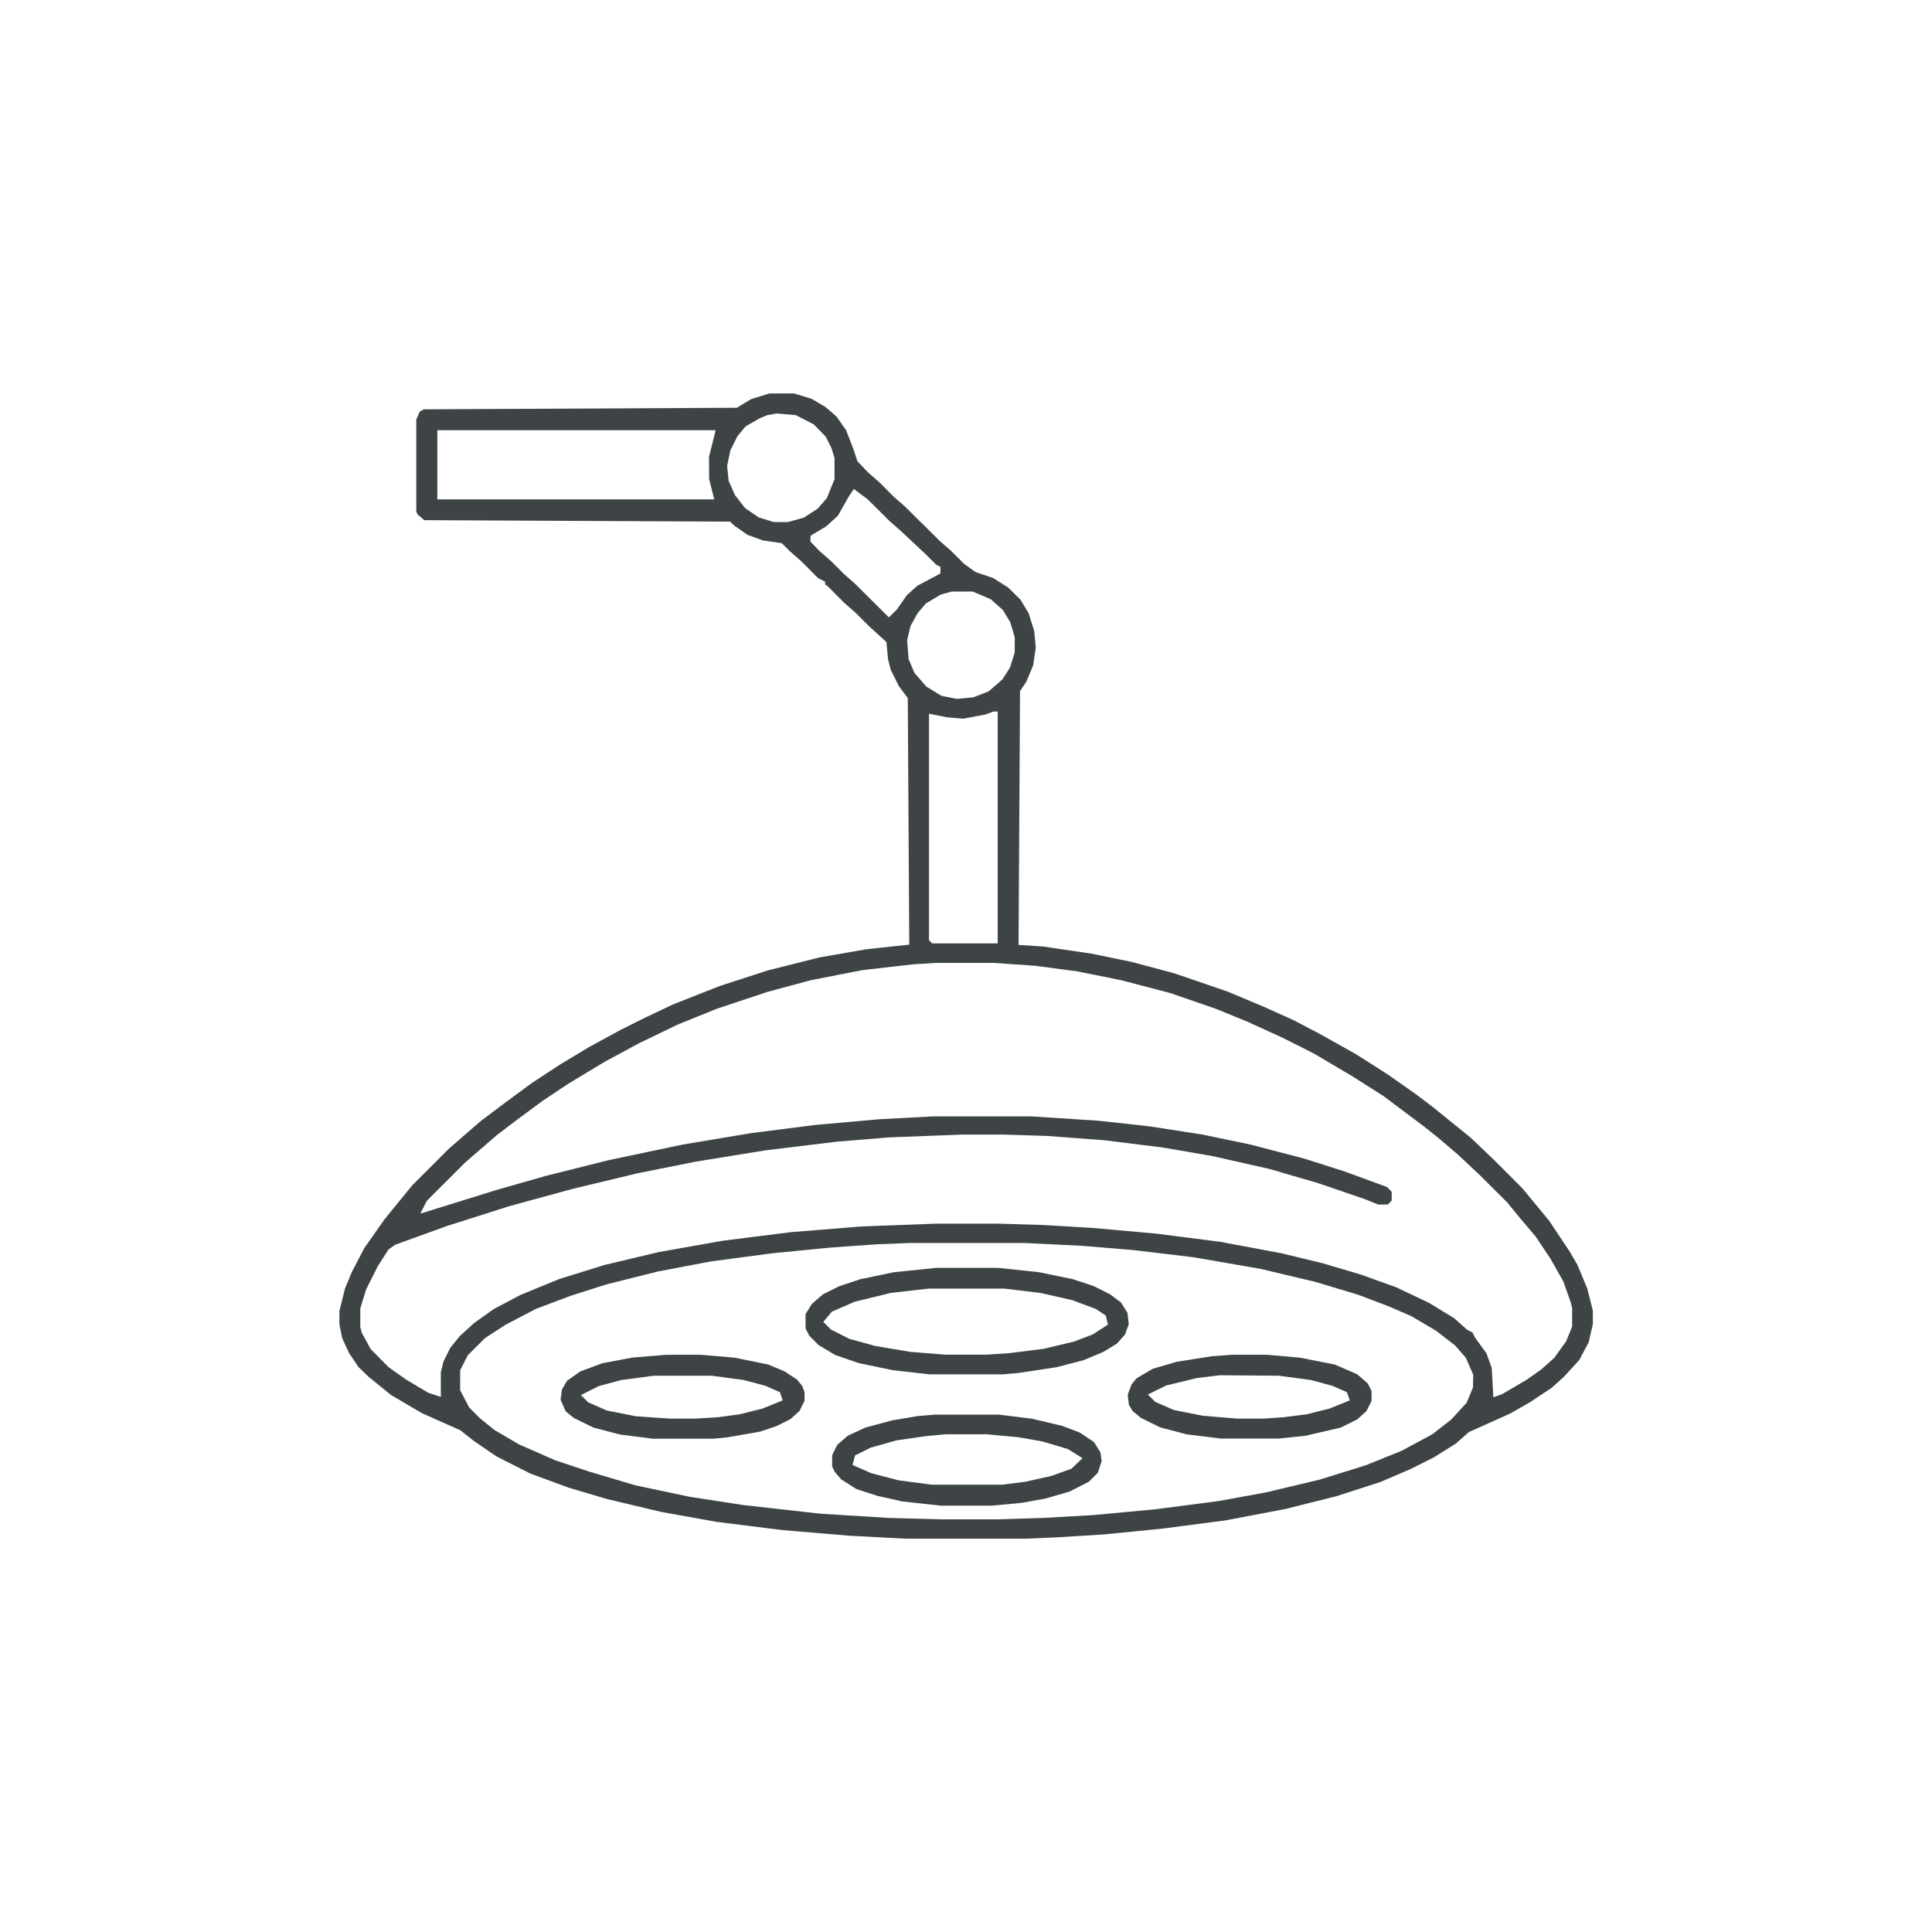 <svg id="Layer_1" data-name="Layer 1" xmlns="http://www.w3.org/2000/svg" viewBox="0 0 236 236"><defs><style>.cls-1{fill:#3e4445;}</style></defs><title>Artboard 1 copy 8</title><path class="cls-1" d="M109,173.5l-3.27.87-2.16,1-1.3,1.13-.62,1.25v1.4l.3.62.79.93,1.87,1.19,2.54.83,3.1.69,4.66.51h6.25l3.63-.34,2.93-.53,2.93-.85L133,181l1.11-1.11.46-1.41-.14-1.05-.79-1.27L131.91,175l-2.18-.83-3.62-.86L122,172.8h-7.81l-2.06.17Zm6.54,1.7h4.92l3.87.35,3,.53,3.1.92,1.8,1.12-1.35,1.29-2.45.88-3.18.71-2.83.36h-8.59l-4.06-.53-3.36-.88-2.27-1,.3-1.16,1.9-.95,3.2-.9,3.72-.53Z"/><path class="cls-1" d="M46.93,149l-2.43,3.46L43,155.33l-.86,2.07-.68,2.74v1.65l.34,1.67.85,1.84L43.8,167,45,168.16l2.76,2.24,3.79,2.23,4.68,2.08L57.86,176l2.78,1.9L64.78,180l4.67,1.72,4.69,1.39,6.6,1.57,6.79,1.22,8,1,8.18.69,6.79.36h15l4-.18,5.39-.34,7.15-.71,7.66-1,7.31-1.39,6.26-1.57,5.38-1.74,3.63-1.56,2.77-1.38,2.76-1.72,1.62-1.43,5.06-2.27,2.41-1.38,2.6-1.72,1.53-1.37,1.89-2.07,1.14-2.15.51-2.22v-1.65l-.67-2.67-1.22-2.94-1-1.7-2.43-3.65-3.3-4-3.46-3.46L179.68,139l-4.7-3.81-2.08-1.57-3.47-2.43-3.83-2.44-4.34-2.43L158,124.61l-3.47-1.56L150,121.14l-6.6-2.26-5.21-1.39-4.87-1-5.9-.87-3-.2.18-31,.76-1.13.84-2,.32-2.18-.18-2-.68-2.18-1-1.67-1.52-1.5-1.85-1.17-2.12-.71-1.4-1-1.61-1.61-1.38-1.2-1.41-1.41L112,63.32l-1.41-1.41-1.38-1.2-1.76-1.77-1.38-1.2-1.33-1.39-.52-1.56-.87-2.25-1.18-1.67-1.33-1.15-1.7-1L97,48.06H94l-2.21.68L90,49.81,51.79,50l-.5.25-.44,1V62.46l.13.36.85.72,37.36.18.46.45,1.65,1.16,1.88.68,2.32.34,1,1,1.38,1.21,2.06,2.07.85.42v.35l.24.14,2.1,2.1,1.37,1.2,1.59,1.59,2.19,2,.19,2.07.34,1.33,1,2,1.08,1.44v.12l.18,30-5.22.56-5.74,1-6.25,1.57-5.91,1.91-5.73,2.26-3.65,1.73-2.78,1.39-3.83,2.09L68.47,130,65,132.27l-3.3,2.43-3,2.26-3.82,3.31-4.52,4.52-1.54,1.88Zm133,20.48-.77,1.86-1.92,2.09-2.31,1.79-3.72,2-4.39,1.77-5.62,1.75-6.65,1.58-5.78,1.05-7.69,1-7.52.7-6.12.35-5.59.17h-7l-6.28-.17-8.39-.52-9.44-1.06-6.48-1-6.64-1.4L72,179.77l-4.2-1.4-4.4-1.93-3-1.76-1.78-1.44-1.32-1.33-1.09-2.09,0-2.44.94-1.84,2.1-2.09,2.51-1.63,3.69-1.93,4.22-1.59,4.38-1.4,6.31-1.58,6.47-1.23,7.52-1,7.17-.7L107,152l4.37-.17H125l7.17.35,6.29.52,7.34.88L154,155l6.65,1.58,5.26,1.58,3.69,1.4,2.81,1.22,3,1.77,2.31,1.78,1.34,1.53.9,2.07ZM86.62,58.5,87.25,61H53.42V52.55h34l-.81,3.25Zm9.62,5.27-1.73,0-1.84-.57L91,62.05l-1.22-1.57L89,58.72l-.18-1.8.39-1.9.87-1.74,1-1.2,1.75-1,.92-.38,1.13-.19,2.32.2,2.19,1.12,1.47,1.5.7,1.39.38,1.22,0,2.58L101,60.85l-1.12,1.28-1.68,1.1Zm13.34,10.65-1,1-4.11-4.09-1.37-1.21-1.59-1.59-1.38-1.2L99,66.16v-.71l1.93-1.16L102.35,63l1.36-2.4.59-.87L106,61l2.66,2.65,1.37,1.2,3,2.81L114.38,69l.5.25v.8l-2.82,1.5-1.28,1.15Zm1.41,6.1-.18-2.33.41-1.72.87-1.57,1-1.18,1.83-1.09,1.33-.37,2.58,0,2.19.94,1.48,1.31.9,1.48.55,1.85,0,1.85-.57,1.84L122.44,83l-1.68,1.46-1.86.72-2,.19L115,85l-1.83-1.12-1.46-1.67Zm10.88,6.4v28.32h-8l-.39-.4V87.18l2.19.44,2,.17,2.74-.52.94-.35ZM169.43,145l-5.15-1.89-4.88-1.56-6.61-1.73-5.91-1.23-6.44-1-6.26-.69-8.18-.53H114l-6.61.35-7.84.7-7.83,1-8.37,1.4-9.06,1.91-7.66,1.92-6.09,1.74-9.2,2.86.8-1.57,4.71-4.7,3.86-3.34L63,136.9l3.31-2.45,3.16-2.1,4.38-2.64,4.2-2.27,4.72-2.28,4.74-1.92,6.31-2.1,5.25-1.41,6.3-1.23,6.14-.7,2.81-.18h7l5.09.35,5.26.7,5.26,1.06,6,1.57,5.6,1.93,3.86,1.58,4.21,1.92,3.84,1.93,4.74,2.8,3.85,2.45,4.9,3.68,1.76,1.4,2.46,2.1,2.62,2.46,3.33,3.32,1.6,1.95,1.91,2.26,1.77,2.65,1.59,2.81.89,2.51.18.73,0,2.26-.73,1.81-1.44,2-1.62,1.45-1.78,1.25-3,1.76-1.05.37-.2-3.58-.66-1.82-1.37-1.87-.32-.64-.67-.35-1.57-1.4-3.09-1.88-4-1.9-4.32-1.55-4.69-1.39-5-1.21-7.48-1.4-7.83-1-7.83-.7-5.92-.35-5.58-.17h-7.49l-9.23.35-8.53.69-8.36,1.05-7.83,1.39-6.61,1.57-5.56,1.73-4.68,1.92-3.28,1.73-2.4,1.71-1.71,1.55L55,164.64l-.83,1.68-.32,1.32v3l-1.54-.51-2.69-1.6L47.46,167l-2.19-2.22-1.09-2-.17-.7v-2.24l.71-2.32,1.42-2.84,1.33-2.06.8-.57,6.27-2.27,7.7-2.45,7.69-2.1,8-1.92,7-1.4,8.56-1.39,8.74-1.06,6.3-.52,9.09-.35h4.89l5.43.17,7,.53,7,.87,6.12,1.05,7,1.58,6,1.75,5.6,1.92,1.7.68h1.17l.47-.48v-1.08Z"/><path class="cls-1" d="M129.11,167l3.28-.86,2.38-1,1.65-1,1-1.12.46-1.26-.15-1.39-.8-1.27-1.33-1-2-1-2.56-.85-4.15-.85-5-.53h-7.47l-5.19.53-4.15.86-2.58.86-2,1-1.32,1.15-.78,1.26v1.73l.45.9,1.15,1.15,2,1.2,2.9,1,4.14.86,4.5.51h9l1.89-.17Zm-8.65-1.52h-4.91l-4.39-.35-4.22-.71-3.18-.87-2.25-1.14-.94-.94,1.05-1.25,2.79-1.21,4.42-1.08,4.59-.52h9.29l4.4.53,3.88.88,2.84,1.06,1.25.82.26,1.1L133.49,163l-2.27.87-3.71.89-4.23.53Z"/><path class="cls-1" d="M143.71,166.35l-2.92.86-1.95,1.15-.63.77-.46,1.25.15,1.23.45.75,1,.83,2.37,1.17,3.24.85,4.14.51h7.11l3.27-.34,4.31-1,2-1,1.12-1,.63-1.25v-1.21l-.45-.91-1.29-1.13-2.75-1.2-4.28-.84-4-.35h-4.33l-2.42.18Zm12.5,1.7,3.89.52,2.66.71,1.77.78.35,1-2.47,1-2.8.7-2.83.36-2.47.17h-3.16l-4.22-.35-3.53-.7-2.29-1-.9-.89,2.22-1.1,3.74-.91,2.83-.35Z"/><path class="cls-1" d="M73.58,166.52l-2.69,1-1.63,1.15-.62,1.08L68.48,171l.62,1.4,1,.81,2.38,1.17,3.24.85,4,.51h7.46l1.7-.17,4-.7,2-.68,1.66-.83,1.12-1,.62-1.25v-1.06l-.29-.75-.63-.78-1.52-1-2-.84-4.12-.84-4.14-.35H81.36l-4.16.35Zm13.36,1.53,3.89.52,2.66.71,1.78.78.34,1-2.47,1-2.79.7-2.66.36-2.82.17h-3L77.66,173l-3.53-.7-2.28-1-.89-.89,2.2-1.1,2.7-.73,4-.53Z"/></svg>